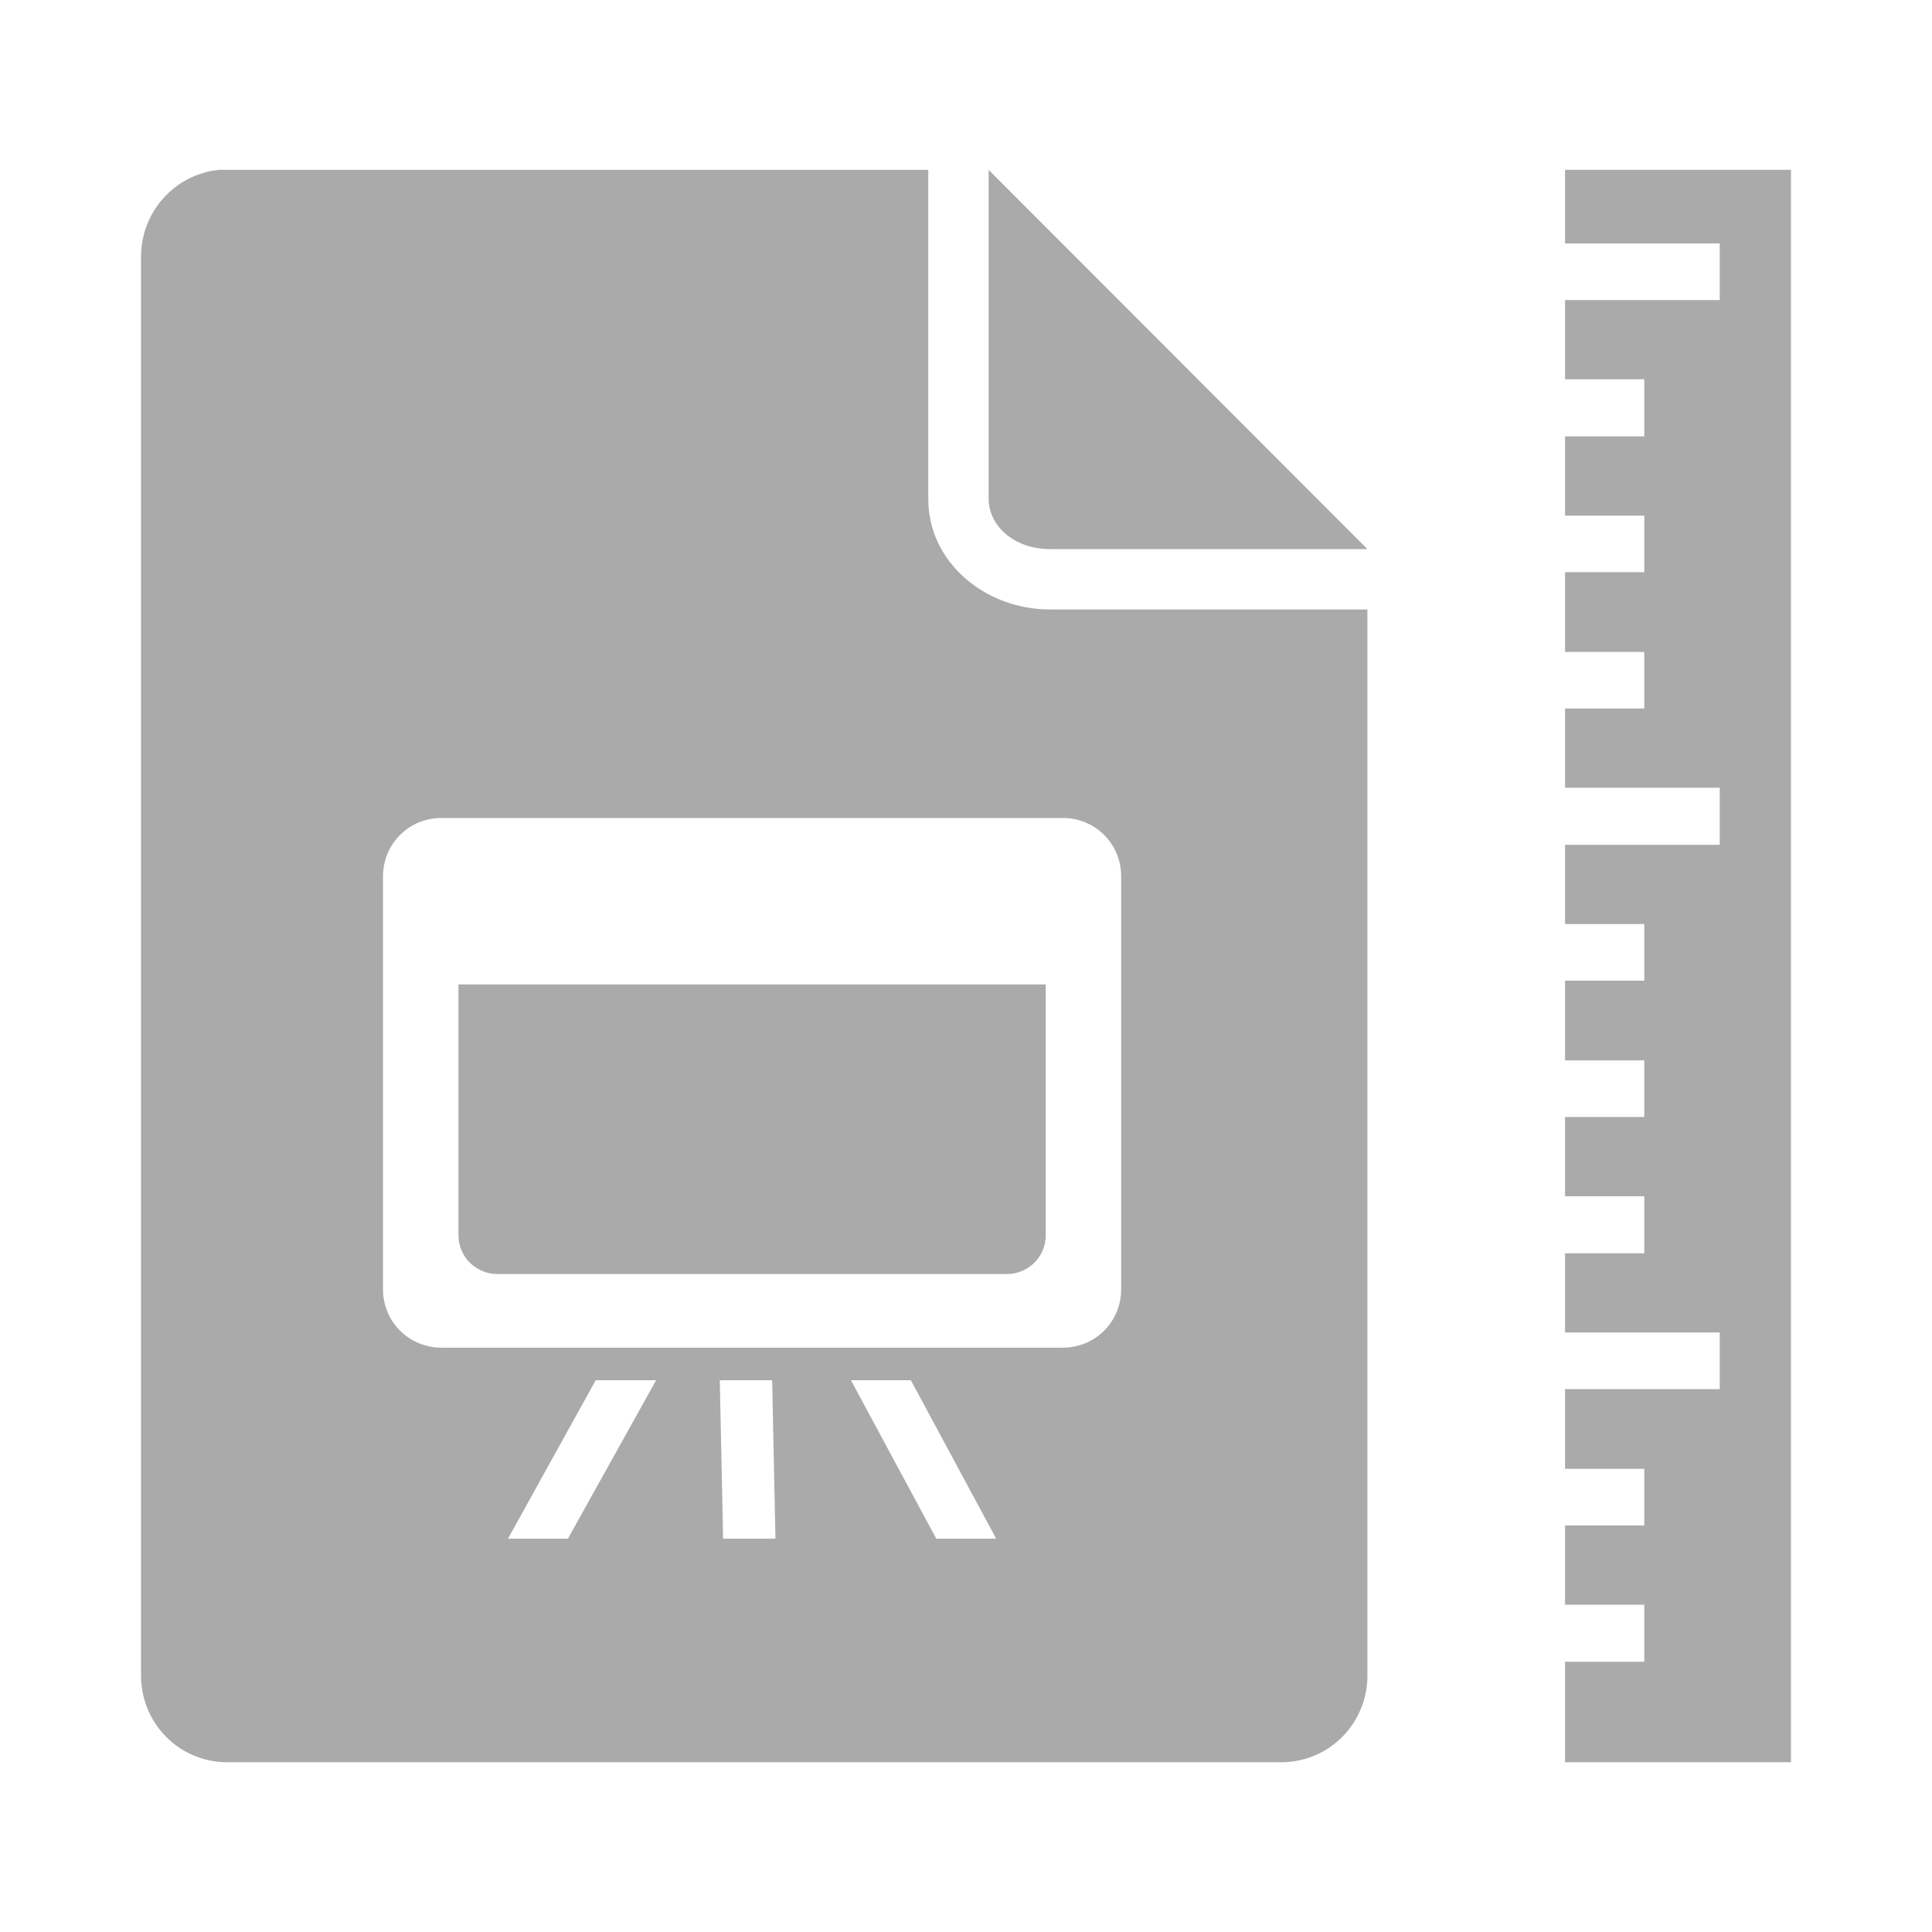 <?xml version="1.0" encoding="UTF-8" standalone="no"?>
<svg xmlns:dc="http://purl.org/dc/elements/1.1/"
     xmlns:cc="http://creativecommons.org/ns#"
     xmlns:rdf="http://www.w3.org/1999/02/22-rdf-syntax-ns#"
     xmlns:svg="http://www.w3.org/2000/svg"
     xmlns="http://www.w3.org/2000/svg"
     xmlns:xlink="http://www.w3.org/1999/xlink"
     width="128" height="128" version="1.1">
    <title>Presentation Template Icon</title>
    <desc>This is shape (source) for Clarity vector icon theme for gtk</desc>
    <path d="m 14.5,11.254 c -2.902,0.294 -5.156,2.765 -5.156,5.75 l 0,94 c 0,3.184 2.535,5.75 5.719,5.75 l 69.812,0 c 3.184,0 5.719,-2.566 5.719,-5.75 l 0,-70.625 -21.031,0 c -4.306,0 -8.062,-3.141 -8.062,-7.312 l 0,-21.812 -46.438,0 c -0.199,0 -0.369,-0.02 -0.562,0 z m 51,0 0,21.812 c 0,1.714 1.632,3.312 4.062,3.312 l 21.031,0 L 65.5,11.254 z m 38.188,0 0,4.875 10.25,0 0,3.75 -10.25,0 0,5.25 5.25,0 0,3.781 -5.25,0 0,5.25 5.25,0 0,3.75 -5.25,0 0,5.281 5.25,0 0,3.75 -5.25,0 0,5.25 10.25,0 0,3.781 -10.25,0 0,5.25 5.25,0 0,3.75 -5.25,0 0,5.281 5.25,0 0,3.75 -5.25,0 0,5.25 5.25,0 0,3.781 -5.25,0 0,5.25 10.25,0 0,3.75 -10.25,0 0,5.281 5.25,0 0,3.75 -5.25,0 0,5.25 5.25,0 0,3.781 -5.25,0 0,6.656 14.969,0 0,-105.5 -14.969,0 z m -74.438,42.938 41.156,0 c 2.161,0 3.875,1.714 3.875,3.875 l 0,27.344 c 0,2.161 -1.714,3.875 -3.875,3.875 l -41.156,0 c -2.161,0 -3.875,-1.714 -3.875,-3.875 l 0,-27.344 c 0,-2.161 1.714,-3.875 3.875,-3.875 z m 1.125,11.031 0,16.625 c 0,1.429 1.165,2.562 2.594,2.562 l 33.719,0 c 1.429,0 2.594,-1.133 2.594,-2.562 l 0,-16.625 -38.906,0 z m 9.094,26.219 4,0 -5.844,10.5 -3.969,0 5.812,-10.5 z m 8.219,0 3.469,0 0.219,10.5 -3.469,0 -0.219,-10.5 z m 8.688,0 3.969,0 L 66,101.942 l -3.969,0 L 56.375,91.442 z" style="fill:#aaaaaa"/>
</svg>